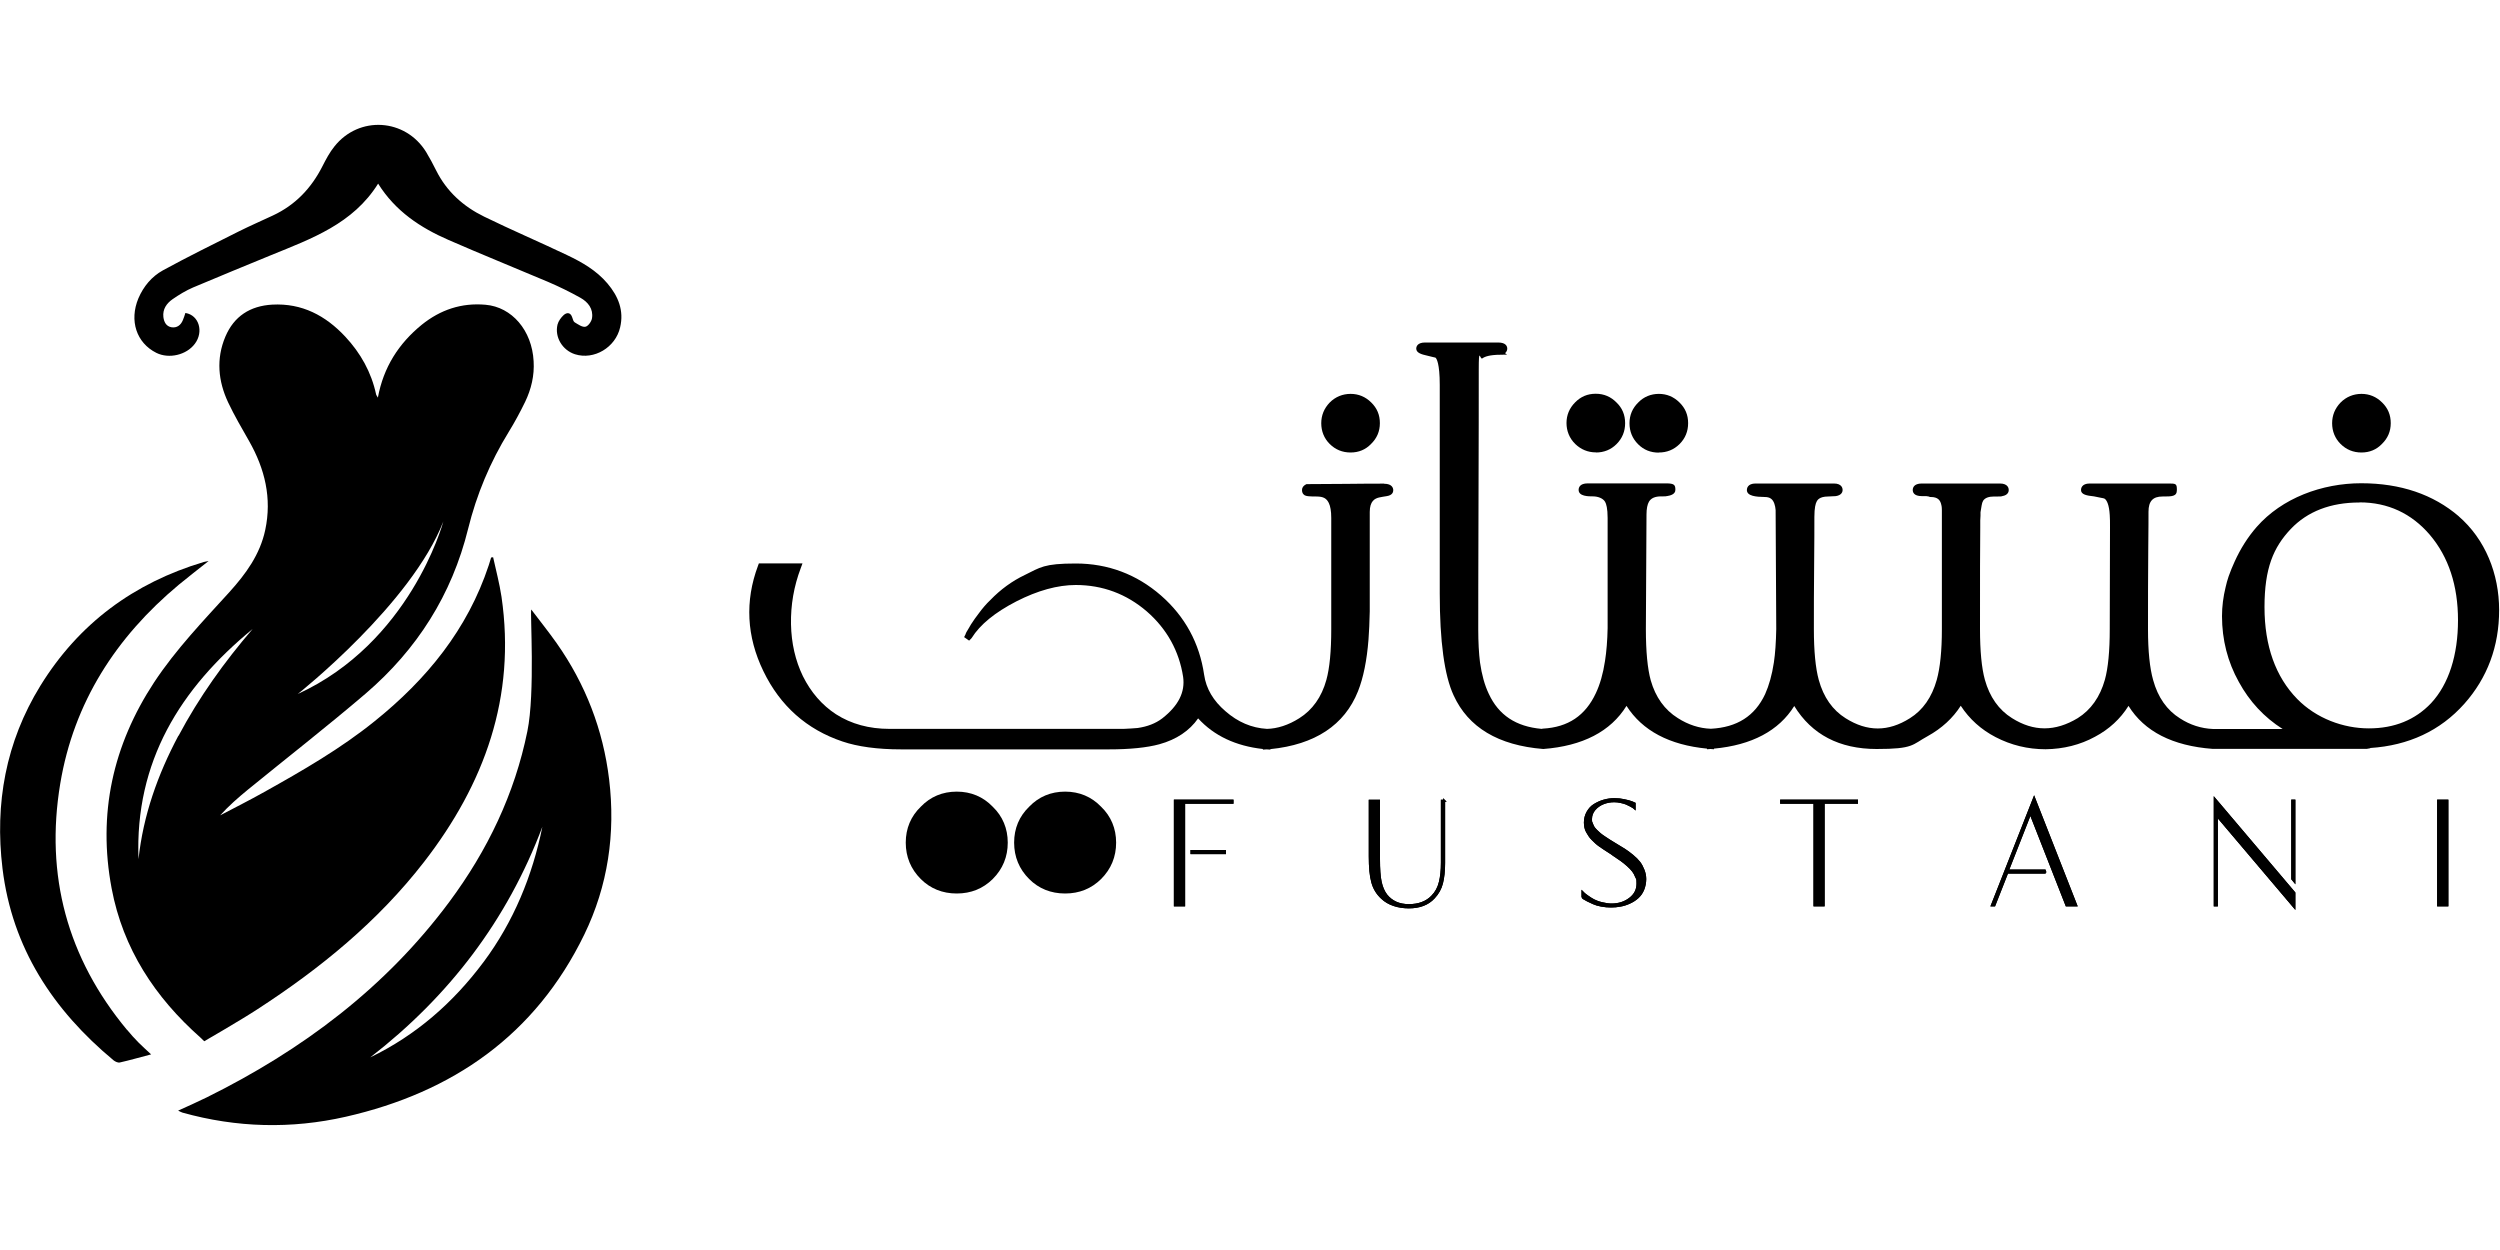 <?xml version="1.0" encoding="UTF-8"?>
<svg id="Layer_1" data-name="Layer 1" xmlns="http://www.w3.org/2000/svg" baseProfile="tiny" version="1.2" viewBox="0 0 2000 1000">
  <g>
    <g>
      <g isolation="isolate">
        <path d="M947.3,642.2v82.1h-7.4v-83.8h46.1v1.7h-38.8,0ZM980,682.5h-26.8v-1.7h26.8v1.7Z" fill="#000" stroke="#000" stroke-miterlimit="10" stroke-width="1.6"/>
        <path d="M1155.3,640.5v49.9c0,6.3-.6,11.7-1.7,16.1-1.1,4.4-3.3,8.3-6.5,11.7-4.7,5.1-11.4,7.7-20,7.7s-16.4-2.5-21.6-7.5c-3.8-3.5-6.4-7.8-7.7-12.8-1.4-5-2-11.8-2-20.5v-44.5h7.4v46.8c0,7.7.4,13.7,1.3,18,.9,4.3,2.4,7.8,4.5,10.6,4.3,5.4,10.3,8.1,18.1,8.1s14.1-2.3,18.6-7c3.1-3.1,5.1-6.9,6.2-11.4,1.1-4.5,1.6-9.6,1.6-15.5v-49.6h1.9s0,0,0,0Z" fill="#000" stroke="#000" stroke-miterlimit="10" stroke-width="1.6"/>
        <path d="M1266,717.8v-4.1c.2.2.6.6,1.1,1.1s1.5,1.3,3.1,2.4,3.2,2.2,4.8,3,3.8,1.7,6.4,2.3,5.2,1.1,7.8,1.1c5.8,0,10.7-1.6,14.7-4.7,4.1-3.1,6.1-7.1,6.1-12s-.4-3.7-1.1-5.5-1.5-3.3-2.5-4.6-2.4-2.8-4.3-4.5-3.6-3-5.1-4.1-3.6-2.5-6.3-4.3c-.7-.6-1.9-1.4-3.5-2.4s-2.8-1.8-3.7-2.4c-.8-.6-2-1.4-3.4-2.3-1.4-1-2.6-1.9-3.3-2.6-.8-.7-1.7-1.6-2.8-2.7s-1.9-2-2.5-3c-.6-1-1.2-2-1.9-3.1-.6-1.1-1.1-2.3-1.3-3.5s-.4-2.5-.4-3.8c0-3.1.7-5.8,2.1-8.3,1.4-2.5,3.2-4.5,5.5-5.9s4.8-2.6,7.6-3.4c2.8-.8,5.6-1.2,8.5-1.2s5.3.3,8,.9c2.7.6,4.7,1.1,6.1,1.7l2,.9v3.7c-.2-.2-.5-.4-.9-.6-.3-.2-1.1-.7-2.2-1.3s-2.3-1.2-3.5-1.7-2.7-.9-4.5-1.3-3.5-.6-5.2-.6c-3.1,0-5.9.5-8.7,1.6s-5.1,2.7-7,4.9c-1.9,2.2-2.9,4.8-2.9,7.7s.2,2.3.6,3.4.8,2.1,1.3,3,1.3,1.8,2.4,2.9,2,1.9,2.8,2.6c.7.7,2,1.5,3.7,2.7s3,1.9,3.8,2.5c.9.5,2.3,1.4,4.4,2.7,3.1,1.9,5.7,3.5,7.7,4.7s4.1,2.9,6.5,4.8c2.3,1.9,4.2,3.8,5.5,5.5s2.4,3.8,3.3,6.1,1.4,4.7,1.4,7.2-.6,6-1.7,8.5c-1.1,2.6-2.6,4.6-4.5,6.3-1.9,1.7-4,3-6.4,4.1s-4.9,1.9-7.3,2.3c-2.5.5-4.9.7-7.4.7s-5.2-.2-7.8-.7c-2.6-.5-4.7-1.1-6.4-1.9s-3.3-1.5-4.7-2.2-2.4-1.4-3.1-2l-1-.7h0s0,0,0,0h0Z" fill="#000" stroke="#000" stroke-miterlimit="10" stroke-width="1.6"/>
        <path d="M1451.6,724.3v-82.1h-26.7v-1.7h60.7v1.7h-26.7v82.1h-7.4,0Z" fill="#000" stroke="#000" stroke-miterlimit="10" stroke-width="1.6"/>
        <path d="M1636.5,698.1h-30.7l-10.3,26.2h-2l33.8-85.9,33.7,85.9h-7.8l-28.9-73.7-18,45.8h29.5l.6,1.7h0Z" fill="#000" stroke="#000" stroke-miterlimit="10" stroke-width="1.6"/>
        <path d="M1771.8,724.3v-85.2l63.7,75.2v11.5l-62-73.2v71.7h-1.7,0ZM1835.5,640.5v64.7l-1.7-2.1v-62.6h1.7Z" fill="#000" stroke="#000" stroke-miterlimit="10" stroke-width="1.6"/>
        <path d="M1950.5,724.3v-83.8h7.4v83.8h-7.4Z" fill="#000" stroke="#000" stroke-miterlimit="10" stroke-width="1.6"/>
      </g>
      <g isolation="isolate">
        <path d="M947.3,642.2v82.1h-7.4v-83.8h46.1v1.7h-38.8,0ZM980,682.5h-26.8v-1.7h26.8v1.7Z" fill="#000" stroke="#000" stroke-miterlimit="10" stroke-width="1.6"/>
        <path d="M1155.3,640.5v49.9c0,6.3-.6,11.7-1.7,16.1-1.1,4.4-3.3,8.3-6.5,11.7-4.7,5.1-11.4,7.7-20,7.7s-16.4-2.5-21.6-7.5c-3.8-3.5-6.4-7.8-7.7-12.8-1.4-5-2-11.8-2-20.5v-44.5h7.4v46.8c0,7.7.4,13.7,1.3,18,.9,4.3,2.4,7.8,4.5,10.6,4.3,5.4,10.3,8.1,18.1,8.1s14.1-2.3,18.6-7c3.1-3.1,5.1-6.9,6.2-11.4,1.1-4.5,1.6-9.6,1.6-15.5v-49.6h1.9s0,0,0,0Z" fill="#000" stroke="#000" stroke-miterlimit="10" stroke-width="1.6"/>
        <path d="M1266,717.8v-4.1c.2.2.6.6,1.1,1.1s1.5,1.3,3.1,2.4,3.2,2.2,4.8,3,3.8,1.7,6.4,2.3,5.2,1.1,7.8,1.1c5.8,0,10.7-1.6,14.7-4.7,4.1-3.1,6.1-7.1,6.1-12s-.4-3.7-1.1-5.5-1.5-3.3-2.5-4.6-2.4-2.8-4.3-4.5-3.6-3-5.1-4.1-3.6-2.5-6.3-4.3c-.7-.6-1.9-1.4-3.5-2.4s-2.8-1.8-3.7-2.4c-.8-.6-2-1.4-3.4-2.3-1.4-1-2.6-1.9-3.3-2.6-.8-.7-1.7-1.6-2.8-2.7s-1.9-2-2.5-3c-.6-1-1.2-2-1.9-3.1-.6-1.1-1.1-2.3-1.3-3.5s-.4-2.5-.4-3.8c0-3.1.7-5.8,2.1-8.3,1.4-2.5,3.2-4.5,5.5-5.9s4.8-2.6,7.6-3.4c2.8-.8,5.6-1.2,8.5-1.2s5.3.3,8,.9c2.7.6,4.7,1.1,6.1,1.7l2,.9v3.7c-.2-.2-.5-.4-.9-.6-.3-.2-1.1-.7-2.2-1.3s-2.3-1.2-3.5-1.7-2.7-.9-4.5-1.3-3.5-.6-5.2-.6c-3.1,0-5.9.5-8.7,1.6s-5.1,2.7-7,4.9c-1.9,2.2-2.9,4.8-2.9,7.7s.2,2.3.6,3.4.8,2.1,1.3,3,1.3,1.8,2.4,2.9,2,1.9,2.8,2.6c.7.7,2,1.5,3.7,2.7s3,1.9,3.8,2.5c.9.5,2.3,1.4,4.4,2.7,3.1,1.9,5.7,3.5,7.7,4.7s4.1,2.9,6.5,4.8c2.3,1.9,4.2,3.8,5.5,5.5s2.4,3.8,3.3,6.1,1.4,4.7,1.4,7.2-.6,6-1.7,8.5c-1.1,2.6-2.6,4.6-4.5,6.3-1.9,1.7-4,3-6.4,4.1s-4.9,1.9-7.3,2.3c-2.5.5-4.9.7-7.4.7s-5.2-.2-7.8-.7c-2.6-.5-4.7-1.1-6.4-1.9s-3.3-1.5-4.7-2.2-2.4-1.4-3.1-2l-1-.7h0s0,0,0,0h0Z" fill="#000" stroke="#000" stroke-miterlimit="10" stroke-width="1.6"/>
        <path d="M1451.6,724.3v-82.1h-26.7v-1.7h60.7v1.7h-26.7v82.1h-7.4,0Z" fill="#000" stroke="#000" stroke-miterlimit="10" stroke-width="1.6"/>
        <path d="M1636.5,698.1h-30.7l-10.3,26.2h-2l33.8-85.9,33.7,85.9h-7.8l-28.9-73.7-18,45.8h29.5l.6,1.7h0Z" fill="#000" stroke="#000" stroke-miterlimit="10" stroke-width="1.6"/>
        <path d="M1771.8,724.3v-85.2l63.7,75.2v11.5l-62-73.2v71.7h-1.7,0ZM1835.5,640.5v64.7l-1.7-2.1v-62.6h1.7Z" fill="#000" stroke="#000" stroke-miterlimit="10" stroke-width="1.6"/>
        <path d="M1950.5,724.3v-83.8h7.4v83.8h-7.4Z" fill="#000" stroke="#000" stroke-miterlimit="10" stroke-width="1.6"/>
      </g>
    </g>
    <g>
      <path d="M765.4,633.3c-11.4,0-21.1,4.1-28.7,12-8,7.7-12.1,17.4-12.1,28.8s4.1,21.2,12,29.1c7.7,7.7,17.4,11.6,28.8,11.6s21-3.9,28.8-11.6c8-8,12-17.8,12-29.1s-4.1-21.1-12-28.7c-7.7-8-17.4-12.1-28.8-12.1h0Z" fill="#000" stroke-width="0"/>
      <path d="M852.1,633.3c-11.4,0-21.1,4.1-28.7,12-8,7.7-12.1,17.4-12.1,28.8s4.1,21.2,12,29.1c7.7,7.7,17.4,11.6,28.8,11.6s21-3.9,28.8-11.6c8-8,12-17.8,12-29.1s-4.1-21.1-12-28.7c-7.7-8-17.4-12.1-28.8-12.1h0Z" fill="#000" stroke-width="0"/>
      <path d="M1080.4,362c6.6,0,12.1-2.3,16.5-6.9,4.6-4.5,7-10,7-16.6s-2.3-12-6.9-16.5c-4.6-4.6-10.2-6.9-16.5-6.9s-12.2,2.3-16.8,7c-4.4,4.6-6.7,10.1-6.7,16.5s2.3,12.1,6.7,16.5c4.6,4.6,10.2,6.9,16.8,6.9h0Z" fill="#000" stroke-width="0"/>
      <path d="M1107.3,386.9c-6.7,0-16.9,0-30.5.2l-31.6.2-.6.3c-1.9,1-3,2.5-3,4.4,0,3,1.8,4.3,3.1,4.6.9.3,2.6.6,8.4.6s8.1,1.6,9.9,5.1c1.3,2.6,2,6.6,2,12v89.1c0,17.5-1.3,31.1-3.9,40.5-3.8,13.8-11.2,24.1-21.7,30.7-8.7,5.5-17.5,8.3-25.8,8.5-12.3-.7-23.4-5.5-33.2-14.1-9.7-8.3-15.5-18-17.1-29.2-3.7-25.3-15.3-46.6-34.5-63.4-19.5-17-42.5-25.6-68.2-25.6s-28.3,3.1-40.8,9.2c-10.1,4.8-19.4,11.6-27.5,20-3.4,3.2-6.5,6.9-9.2,10.6-2.2,2.8-4.3,5.8-6.3,8.9-.8,1.3-1.5,2.5-2.1,3.6l-1.5,2.5c-.4.7-.7,1.4-.7,1.7l-1.2,2.4,4,2.8,1.7-1.7.4-.5c6.6-10.6,18.6-20.4,35.7-29.2,17-8.7,33-13.1,47.5-13.1,21.4,0,40.5,7.1,56.8,21.1,16.1,14,25.9,31.7,29.1,52.4,1.7,12.2-3.7,23-16.7,33.2-5.4,4.1-12,6.6-19.7,7.7-3.2.3-7,.5-11.2.7h-187.3c-16.3,0-30.6-3.9-42.8-11.7-11.2-7.3-20.1-17.6-26.5-30.5-6-12.4-9.2-26.3-9.5-41.5-.3-15.3,2.3-30.4,7.8-44.9l1.4-3.8h-34.9l-.7,1.9c-10.6,28.3-9.1,56.7,4.3,84.3,13.4,27.8,34.7,46.7,63.3,56.3,12.1,4.1,27.9,6.3,46.9,6.3h166.2c16.9,0,30.5-1.4,40.4-4.1,13.7-3.8,24.1-10.8,31-20.7,12.7,13.9,30.1,22.1,51.8,24.5v.5l3-.2,3,.2v-.4c35.7-3.6,59.3-19.2,70.1-46.3,4.3-10.8,7.1-24.8,8.4-41.4.5-6.2.8-13.8,1-22.5v-79.5c0-8.8,4.1-10.8,7.4-11.6.7-.2,1.7-.4,3.1-.6l3.1-.5c4.5-.7,5.2-3.2,5.2-4.7s-.7-5.2-7.3-5.2h0,0,0,0Z" fill="#000" stroke-width="0"/>
      <path d="M1327.1,362c6.4,0,11.9-2.2,16.5-6.7,4.6-4.6,6.9-10.2,6.9-16.8s-2.3-12-6.9-16.5c-4.6-4.6-10.2-6.9-16.5-6.9s-12.1,2.3-16.5,6.9c-4.6,4.5-7,10-7,16.6s2.3,12.2,6.9,16.8c4.5,4.5,10,6.7,16.5,6.7h0Z" fill="#000" stroke-width="0"/>
      <path d="M1276.7,362c6.5,0,12.1-2.3,16.5-6.7,4.6-4.6,6.9-10.2,6.9-16.8s-2.3-12.1-6.9-16.5c-4.5-4.6-10-7-16.6-7s-12,2.3-16.5,6.9c-4.6,4.6-6.9,10.2-6.9,16.5s2.3,12.2,7,16.8c4.6,4.4,10.1,6.7,16.5,6.7h0Z" fill="#000" stroke-width="0"/>
      <path d="M1889.1,362c6.6,0,12.1-2.3,16.5-6.9,4.6-4.5,7-10,7-16.6s-2.3-12-6.9-16.5c-4.6-4.6-10.2-6.9-16.5-6.9s-12.2,2.3-16.8,7c-4.4,4.6-6.7,10.1-6.7,16.5s2.3,12.1,6.7,16.5c4.6,4.6,10.2,6.9,16.8,6.9h0s0,0,0,0h0Z" fill="#000" stroke-width="0"/>
      <path d="M1967.1,413.1c-20.5-17.6-46.7-26.5-78.1-26.5s-63.4,11.8-83.7,35c-7,8-12.9,17.3-17.6,27.7-1.7,3.8-3.4,7.7-4.8,11.8-1,2.9-1.8,5.9-2.4,8.6-1.9,7.7-2.9,15.5-2.9,23.2,0,18.9,4.5,36.6,13.5,52.7,8.5,15.6,20.2,28.2,35,37.6h-55.6c-9.6-.4-18.5-3.3-26.5-8.5-10.4-6.5-17.7-16.8-21.5-30.7-2.7-9.5-4.1-23.2-4.1-40.5s0-45.4.2-63.1.2-28,.2-31c0-8.5,3.5-12.2,11.2-12.2s11.5,0,11.5-5.2-.7-5.2-7.3-5.2h-62.4c-6.5,0-7,4-7,5.2,0,3.7,4.7,4.5,10.4,5.1l5.9,1.2c2.1.3,2.7.7,2.8.8,1.5,1.2,3.4,4.5,3.9,13,.2,2.6.2,5.8.2,9.5l-.2,81.7c0,17.5-1.3,31.1-3.9,40.5-3.9,13.8-11.2,24.1-21.7,30.7-18.1,10.9-35.3,10.9-52.6,0-10.6-6.6-17.9-17-21.7-30.7-2.6-9.4-3.9-23-3.9-40.5,0-39.7,0-67,.2-81.1v-5.9c.1-1.2.2-2.4.2-3.7v-2.8s.9-5.4.9-5.4c.2-1.6.7-2.9,1.2-3.8,1.5-2.3,4.4-3.4,8.9-3.4h3.1c1.5,0,2.6,0,3.3-.3,4.7-.8,5.2-3.7,5.2-4.9s-.5-5.2-7.1-5.2h-62.4c-6.6,0-7.3,3.6-7.3,5.2s.7,4.9,7.3,4.9h3.5c1.8.2,2.3.4,2.3.4l.6.3h.7c5.8,0,7.4,2.7,8.2,5.3.3.9.7,2.4.7,5.3v95.2c0,17.2-1.4,30.8-4.1,40.5-3.9,13.9-11.1,24.2-21.5,30.7-17.3,10.9-34.1,10.9-51.4,0-10.4-6.5-17.7-16.8-21.5-30.7-2.6-9.5-3.9-23.2-3.9-40.5s0-30.6.2-49.9c.2-19.4.2-32.4.2-38.9v-1c0-7.5,1-10.8,1.8-12.3.5-1,2-4.1,9.2-4.1l6.1-.3c4.9-.7,5.5-3.7,5.5-4.9s-.5-5.2-7-5.2h-62.6c-6.5,0-7,4-7,5.2,0,4.9,7.4,5.5,14.3,5.6,4.1,0,6.4,1.6,7.7,5.4.5,1.5.9,3.3,1,5.1l.5,95.1c-.2,10.4-.8,19.5-1.9,26.8-1.5,9.9-3.9,18.4-7,25.3-8.2,17.5-22.4,26.6-43.4,27.7-9.2-.3-18.1-3.2-26.4-8.5-10.6-6.6-17.9-16.8-21.7-30.2-2.6-9.4-3.9-23.2-3.9-41,.3-58.9.5-89.5.5-91.7,0-4.6.7-8.1,2-10.3,1.7-2.8,4.8-4.2,9.7-4.2h1.6c1.2,0,2.4,0,3.5-.3,1.6-.3,6.3-1.1,6.3-4.9s-.7-5.2-7.3-5.2h-62.8c-6.6,0-7.3,3.6-7.3,5.2,0,5.2,7.8,5.2,11.5,5.2s8,1.4,9.7,4.4c.9,1.6,2,5.2,2,12.9v88.1c-.2,9.8-.9,18.7-2.1,26.3-1.5,10-4,18.7-7.3,25.7-8.4,18-22.2,27.3-42.4,28.4l-1,.2c-20.5-1.8-34.4-11-42.3-28.1-3.3-6.9-5.6-15.3-7-25.1-.9-7.2-1.4-16.1-1.4-26.4s0-46.2.2-98.7c.2-52.4.2-88.5.2-108.6s1-7.9,2.9-9.5c1.7-1.3,5.6-2.9,14.7-2.9s2.6-.5,3.7-1.5c1.3-1.3,1.5-2.6,1.5-3.4,0-1.5-.7-4.9-7.3-4.9h-58.4c-6.4,0-7.1,3.5-7.1,4.9,0,3.4,4.2,4.6,8.7,5.6l4.9,1.2c1.4.2,1.9.5,1.9.5.7.7,3.3,4.3,3.3,21.8v166.9c0,38.1,3.7,65.5,11.1,81.4,11.7,25.6,35.7,40,71.7,42.9,31.5-2.4,53.9-14,66.6-34.5,12.7,19.9,34.4,31.3,64.4,34.2v.5l2.8-.2,2.8.2v-.5c30.2-2.8,51.9-14.3,64.2-34.1,14,22.8,36.1,34.4,65.9,34.4s28.2-3.4,40.7-10.2c11.4-6.3,20.3-14.5,26.6-24.4,6.9,10.6,16.3,19.1,27.9,25.1,12.3,6.4,25.7,9.7,40,9.7,14.3-.2,27.6-3.5,39.5-10,11.3-6,20.3-14.3,26.8-24.7,12.7,20.5,35.3,32,67.3,34.4h123.3l2.8-.5v-.2c30.7-2,56-13.8,75.2-35.3,18.5-20.8,27.9-46,27.9-75s-11-56.7-32.6-75.3h0s0,0,0,0h0c0,0,0,0,0,0h0c0,0-.2.1-.2.1ZM1887.7,401.9c22.6,0,41.5,8.8,56.2,26,15,17.7,22.5,40.6,22.5,68.3s-7.3,51-21.5,66.3c-12.7,13.4-29.4,20.2-49.8,20.2s-42-7.9-57.3-23.5c-17.3-17.7-26.2-42.4-26.2-73.5s7.1-47.8,21-62.5c13.4-14.1,31.9-21.2,54.9-21.2h0Z" fill="#000" stroke-width="0"/>
    </g>
  </g>
  <g>
    <path d="M148.5,250.4c10.7,1.8,14.6,15,7.4,24.6-6.7,9-20.7,12.3-30.8,7.3-16-8-21.8-25.8-14.4-43.6,4.1-9.6,10.7-17.5,19.6-22.4,19.9-10.9,40.3-20.9,60.6-31.1,9-4.5,18.2-8.5,27.4-12.8,18-8.4,30.8-21.9,39.7-39.5,2.8-5.5,5.7-11,9.5-15.7,19.7-24.9,56.8-22.5,73.4,4.4,2.9,4.8,5.5,9.7,8,14.7,8.4,16.9,21.8,28.9,38.4,37,21.9,10.7,44.4,20.3,66.4,30.8,12,5.7,23.5,12.3,32.3,22.7,8.6,10.2,13.3,21.6,10.1,35.1-3.7,16.1-20.9,26.3-36.1,21.5-10-3.2-16.4-13.6-14-23.7.7-2.8,2.8-5.7,5-7.7,2.5-2.2,5.5-2.2,6.8,2,.5,1.4.9,3.3,2,3.9,2.7,1.6,6,4,8.5,3.5,2.2-.4,4.9-4.2,5.3-6.8,1.2-7.5-3.2-13-9.3-16.4-8.4-4.7-17.2-9-26.1-12.8-26.4-11.2-53-21.9-79.3-33.4-22.5-9.8-42.6-23-56.4-45.1-20.1,32.2-53.3,44-85.6,57.2-20.9,8.6-41.7,17.1-62.5,25.9-5.8,2.5-11.2,5.8-16.4,9.4-4.7,3.3-8,7.9-7.3,14.2.5,4,2.2,7.4,6.4,8.2,4.4.7,7.5-1.6,9.2-5.7.8-1.9,1.4-3.8,2-5.7h0s0,0,0,0h0Z" fill="#000" stroke-width="0"/>
    <g>
      <path d="M183.6,473.6c-21.1,23.2-42.8,45.8-60.2,72.1-33.2,50.5-45.3,105.4-34.1,165,9.1,48.3,34.7,87.2,71.1,119.4.6.5,3,2.9,3,2.9,0,0,29.9-17.3,42.7-25.7,50.2-32.6,96.2-70.1,133.1-117.7,48.4-62.5,73.7-132,62-212.2-1.6-10.6-4.4-21.1-6.7-31.6-.5,0-1,.2-1.6.2-.7,2.1-1.2,4.2-1.9,6.2-17,51.4-49.7,91.3-91.2,124.7-27.4,22.1-57.8,39.6-88.4,56.7-11.6,6.5-23.5,12.5-35.3,18.7,6.8-7.5,14.3-14.1,22-20.4,31.5-25.7,63.6-50.7,94.5-77.1,41-35.2,68.9-79,81.9-131.8,6.8-27.5,17.6-53.3,32.5-77.5,4.8-7.8,9.1-15.8,13.1-24,4.9-10.2,7.5-21.1,6.8-32.5-1.3-24.7-17.4-43.4-38.5-45.2-19.2-1.7-36.1,4-51,16-18.4,15-30.6,33.9-35.1,58.3-.9-1.6-1.3-2-1.4-2.5-3.8-17.8-12.4-33.1-24.7-46.3-15.7-16.8-34.6-26.9-58.4-25.6-17.7,1-30.6,9.3-37.5,25.6-7.5,17.7-5.8,35.6,2.2,52.6,5,10.6,11,20.8,16.8,31,12.6,22.2,18.3,45.6,12.9,71-4.2,19.8-15.6,35.3-28.7,49.8h0,0s0,0,0,0ZM142.7,588.6c-16.5,31-28.1,63.6-31.9,98.7-3-78,33.3-136.5,91.3-184.1-22.7,26.4-42.9,54.6-59.3,85.5h0s0,0,0,0ZM354.7,417.1c-.8,2.9-27.1,97.1-116.5,138.1,1.4-1.1,90.9-72.2,116.5-138.1h0Z" fill="#000" stroke-width="0"/>
      <path d="M445.3,514.5c-6.5-9.2-13.5-17.9-20.3-26.9-1,2,3.2,66.6-3.1,97.4-10.2,50.2-31.9,95.3-62.3,136.3-51.2,69-117.9,118.8-194.2,156.6-7.3,3.6-14.8,6.9-22.9,10.6,1.6.8,2.6,1.3,3.5,1.6,43.3,12.1,87,13.2,130.6,3.3,85.6-19.5,151.7-65.3,190.8-145.7,19-39.1,25.1-81,19.9-124.2-4.8-39.7-18.9-76.2-42-109h0s0,0,0,0ZM386.7,769.8c-24.2,32.4-53.9,58.4-90.5,76.1,63-48.8,109.6-109.7,137.7-184.5-8,39.4-23,75.9-47.1,108.3h0Z" fill="#000" stroke-width="0"/>
      <path d="M101.6,823.9c-47.8-57.5-65.6-123.7-53.4-197,10.8-64.8,44.5-117.1,94.7-159,7.5-6.2,15.3-12.2,24-19.1-2.2.5-3.1.5-3.9.8-55.9,16.7-100,49.2-130.7,99-27.7,45-36.6,94.3-30.3,146.2,7.7,63.5,40.4,113.2,88.9,153.5,1.3,1,3.4,2,4.9,1.7,8-1.8,15.9-4.1,25.1-6.5-4-3.7-7.2-6.6-10.2-9.6-3.1-3.2-6.2-6.5-9-10h0s0,0,0,0Z" fill="#000" stroke-width="0"/>
    </g>
  </g>
</svg>